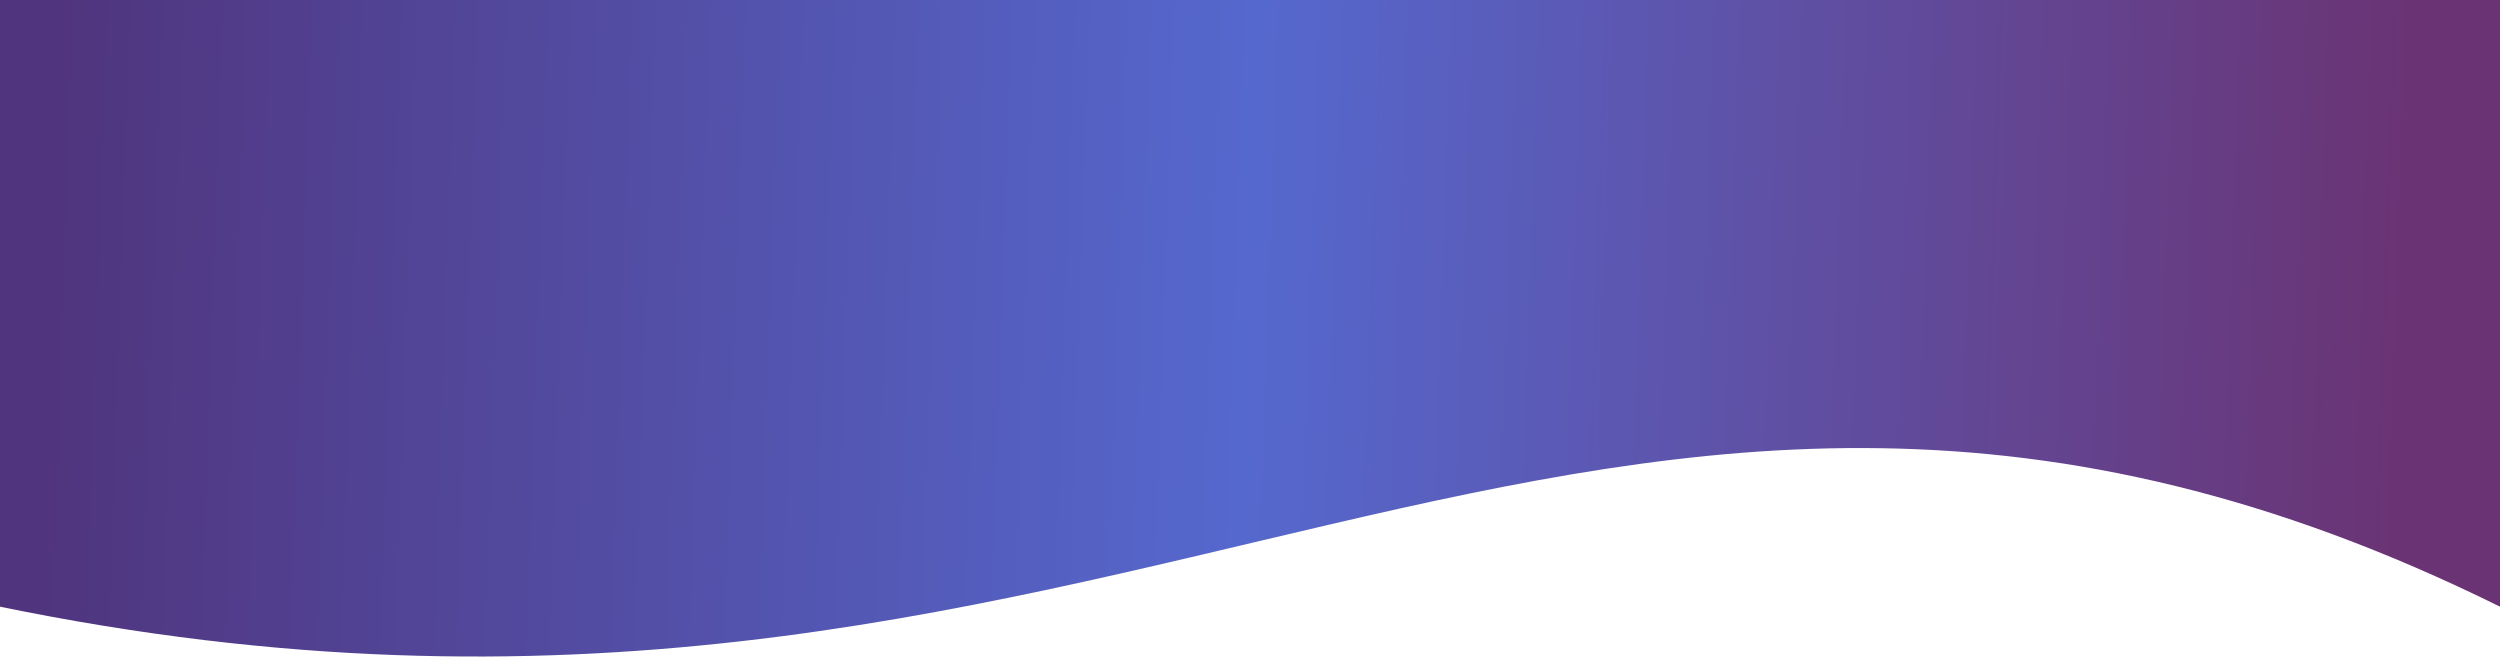 <svg width="375" height="99" viewBox="0 0 375 99" fill="none" xmlns="http://www.w3.org/2000/svg">
<path d="M0 -109H375V91C237.5 23 170 126 0 91V-109Z" fill="url(#paint0_linear)" fill-opacity="0.9"/>
<defs>
<linearGradient id="paint0_linear" x1="8.15" y1="-22.003" x2="364.023" y2="-9.9" gradientUnits="userSpaceOnUse">
<stop stop-color="#3D1E6F"/>
<stop offset="0.51" stop-color="#4358C9"/>
<stop offset="1" stop-color="#5A1D64"/>
</linearGradient>
</defs>
</svg>
